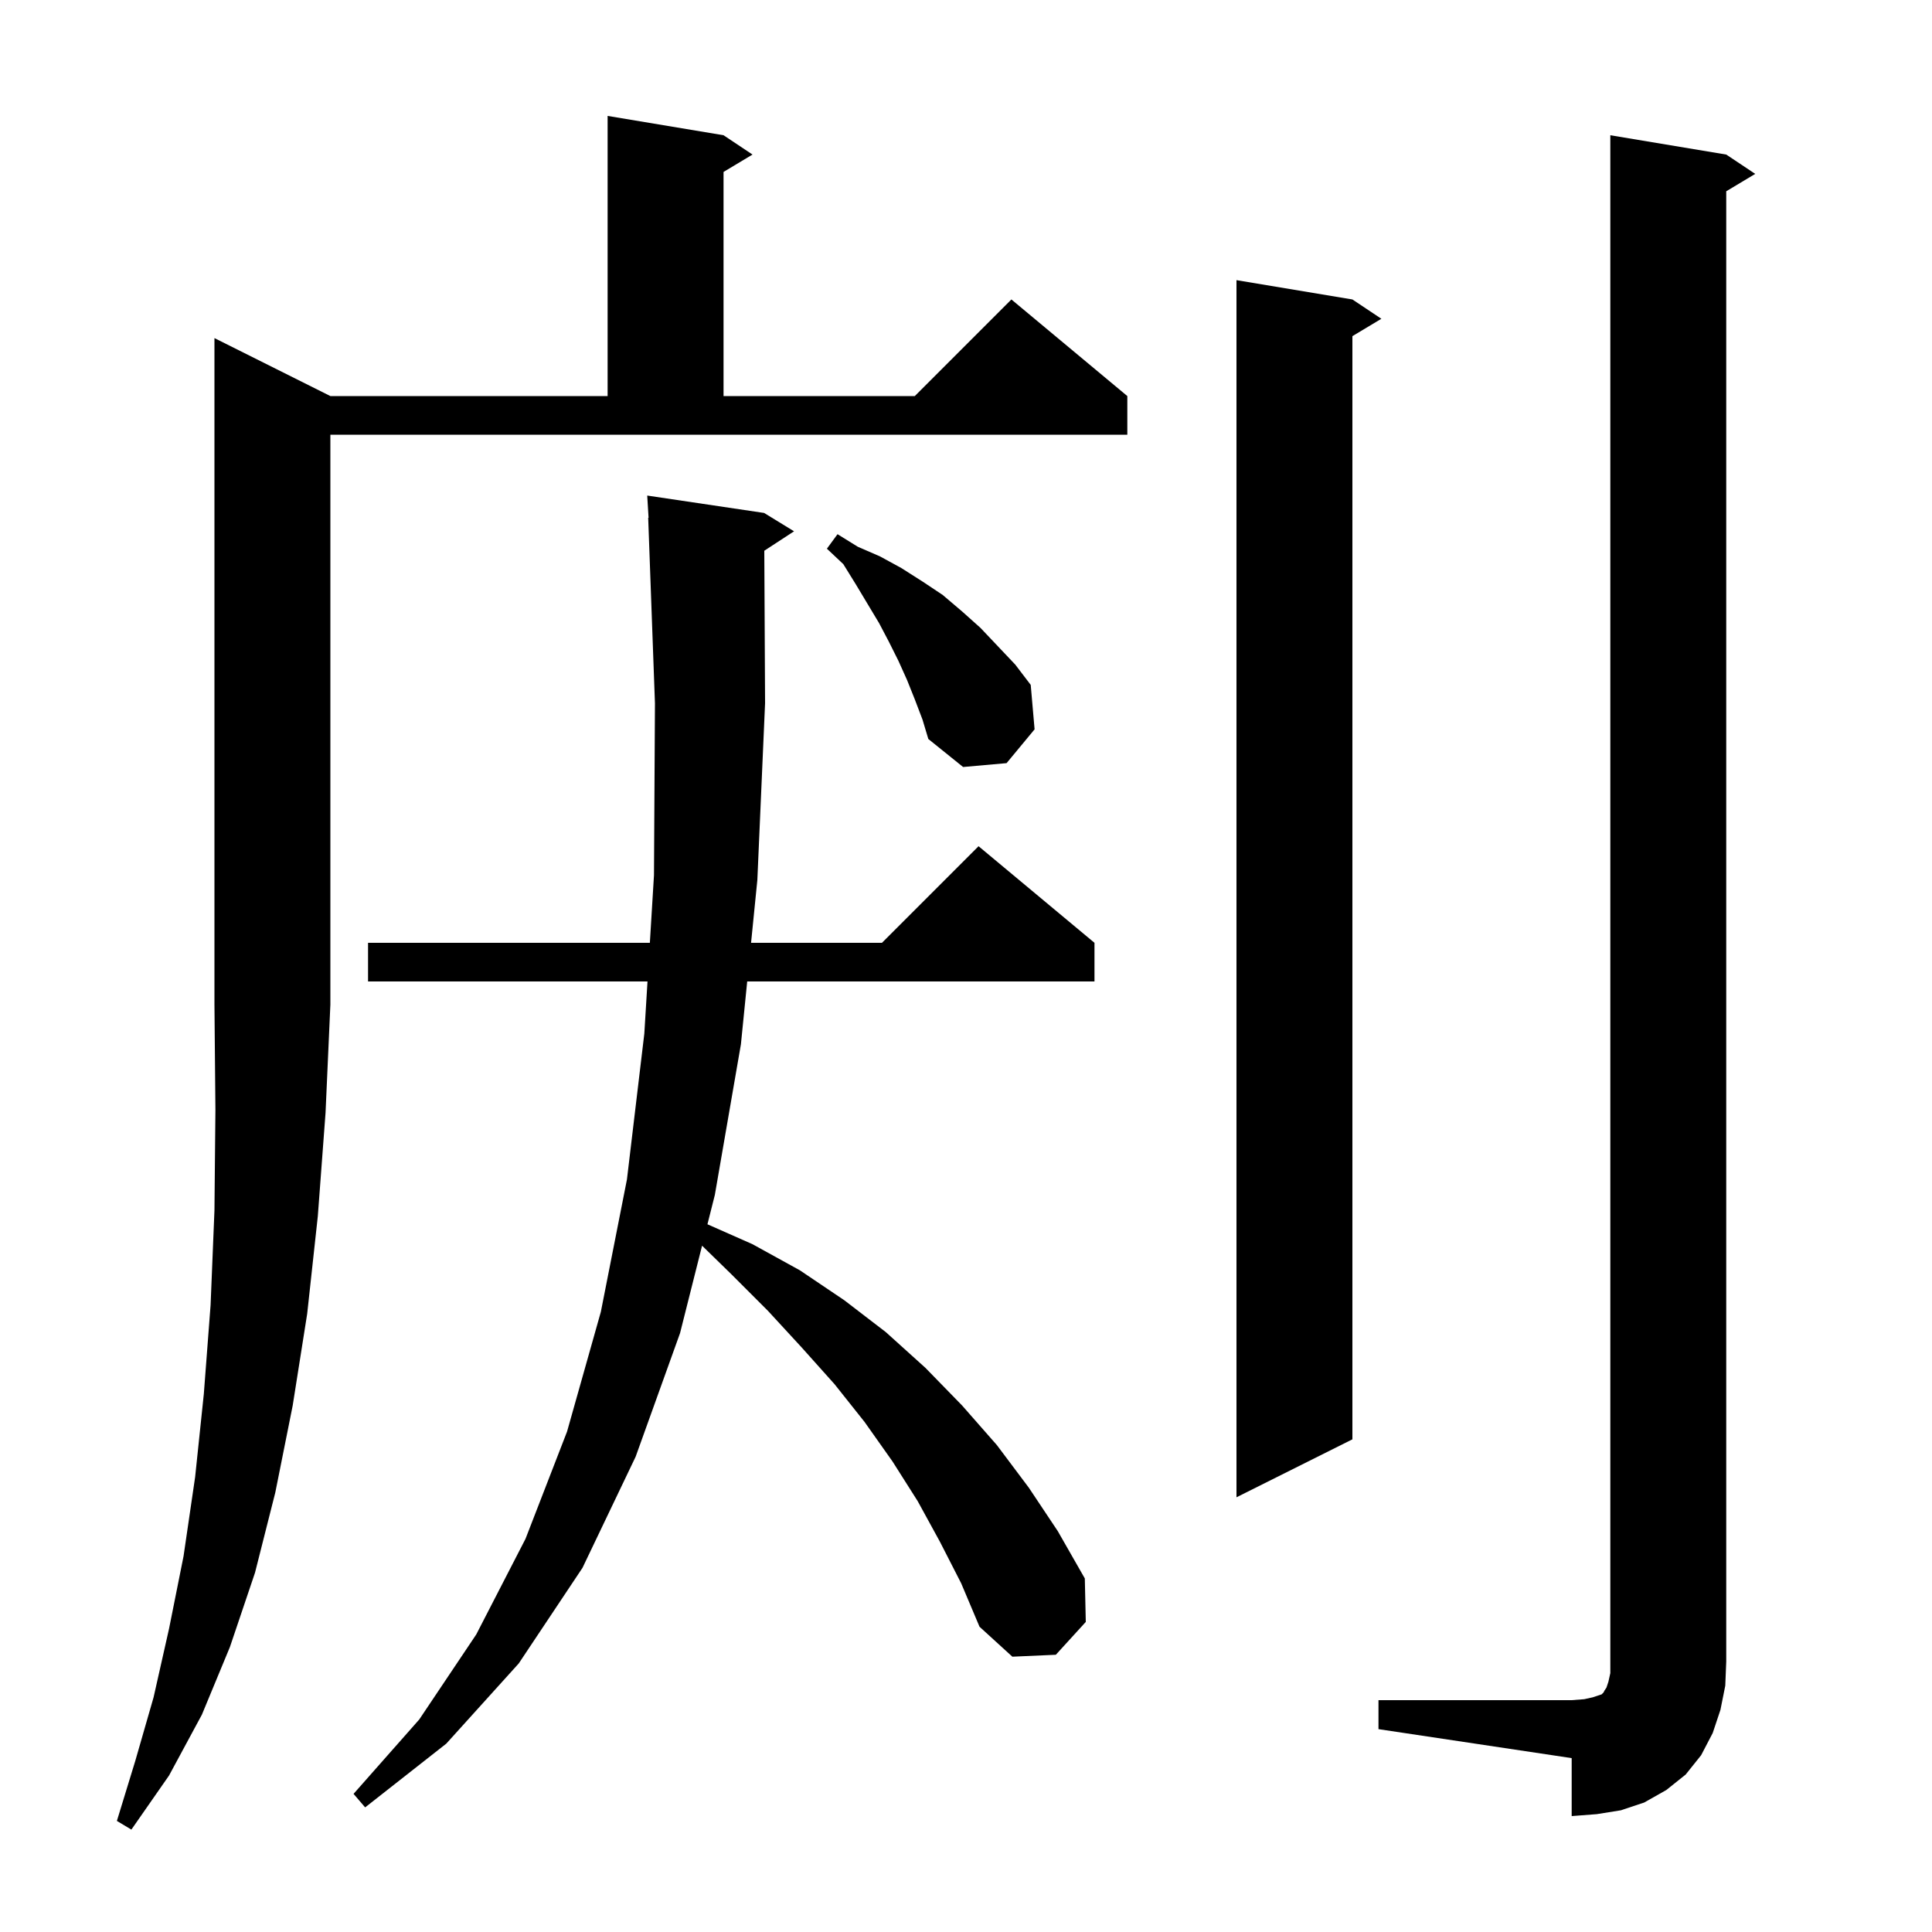 <svg xmlns="http://www.w3.org/2000/svg" xmlns:xlink="http://www.w3.org/1999/xlink" version="1.1" baseProfile="full" viewBox="0 0 200 200" width="200" height="200">
<g fill="black">
<path d="M 34.2 41.0 L 62.9 41.0 L 62.9 12.0 L 74.9 14.0 L 77.9 16.0 L 74.9 17.8 L 74.9 41.0 L 94.7 41.0 L 104.7 31.0 L 116.7 41.0 L 116.7 45.0 L 34.2 45.0 L 34.2 104.0 L 33.7 115.2 L 32.9 125.9 L 31.8 136.0 L 30.3 145.5 L 28.5 154.5 L 26.4 162.8 L 23.8 170.5 L 20.9 177.5 L 17.5 183.8 L 13.6 189.4 L 12.1 188.5 L 14.0 182.3 L 15.9 175.7 L 17.5 168.6 L 19.0 161.1 L 20.2 152.9 L 21.1 144.3 L 21.8 135.1 L 22.2 125.3 L 22.3 114.9 L 22.2 104.0 L 22.2 35.0 Z M 142.7 176.0 L 162.7 176.0 L 164.0 175.9 L 164.9 175.7 L 165.8 175.4 L 166.0 175.2 L 166.1 175.0 L 166.3 174.7 L 166.5 174.1 L 166.7 173.2 L 166.7 14.0 L 178.7 16.0 L 181.7 18.0 L 178.7 19.8 L 178.7 172.0 L 178.6 174.5 L 178.1 177.0 L 177.3 179.4 L 176.1 181.7 L 174.5 183.7 L 172.5 185.3 L 170.2 186.6 L 167.8 187.4 L 165.3 187.8 L 162.7 188.0 L 162.7 182.0 L 142.7 179.0 Z M 97.3 159.6 L 95.0 155.4 L 92.4 151.3 L 89.5 147.2 L 86.4 143.3 L 83.0 139.5 L 79.5 135.7 L 75.7 131.9 L 72.678 128.953 L 70.4 138.0 L 65.8 150.8 L 60.3 162.3 L 53.7 172.2 L 46.2 180.5 L 37.8 187.1 L 36.6 185.7 L 43.4 178.0 L 49.3 169.2 L 54.4 159.3 L 58.7 148.2 L 62.2 135.8 L 64.9 122.1 L 66.7 107.0 L 67.029 101.6 L 38.1 101.6 L 38.1 97.6 L 67.273 97.6 L 67.7 90.6 L 67.8 72.8 L 67.1 53.6 L 67.139 53.598 L 67.0 51.3 L 79.1 53.1 L 82.2 55.0 L 79.12 57.012 L 79.2 72.8 L 78.4 91.1 L 77.75 97.6 L 91.3 97.6 L 101.3 87.6 L 113.3 97.6 L 113.3 101.6 L 77.35 101.6 L 76.7 108.1 L 74.0 123.7 L 73.235 126.737 L 77.9 128.8 L 82.8 131.5 L 87.4 134.6 L 91.7 137.9 L 95.8 141.6 L 99.6 145.5 L 103.2 149.6 L 106.5 154.0 L 109.5 158.5 L 112.3 163.4 L 112.4 167.9 L 109.3 171.3 L 104.8 171.5 L 101.4 168.4 L 99.5 163.9 Z M 140.0 31.0 L 143.0 33.0 L 140.0 34.8 L 140.0 149.0 L 128.0 155.0 L 128.0 29.0 Z M 94.7 72.4 L 93.9 70.4 L 93.0 68.4 L 92.0 66.4 L 91.0 64.5 L 88.6 60.5 L 87.3 58.4 L 85.6 56.8 L 86.7 55.3 L 88.8 56.6 L 91.1 57.6 L 93.3 58.8 L 95.5 60.2 L 97.6 61.6 L 99.6 63.3 L 101.5 65.0 L 105.1 68.8 L 106.7 70.9 L 107.1 75.5 L 104.2 79.0 L 99.7 79.4 L 96.1 76.5 L 95.5 74.5 Z " />
</g>
</svg>
